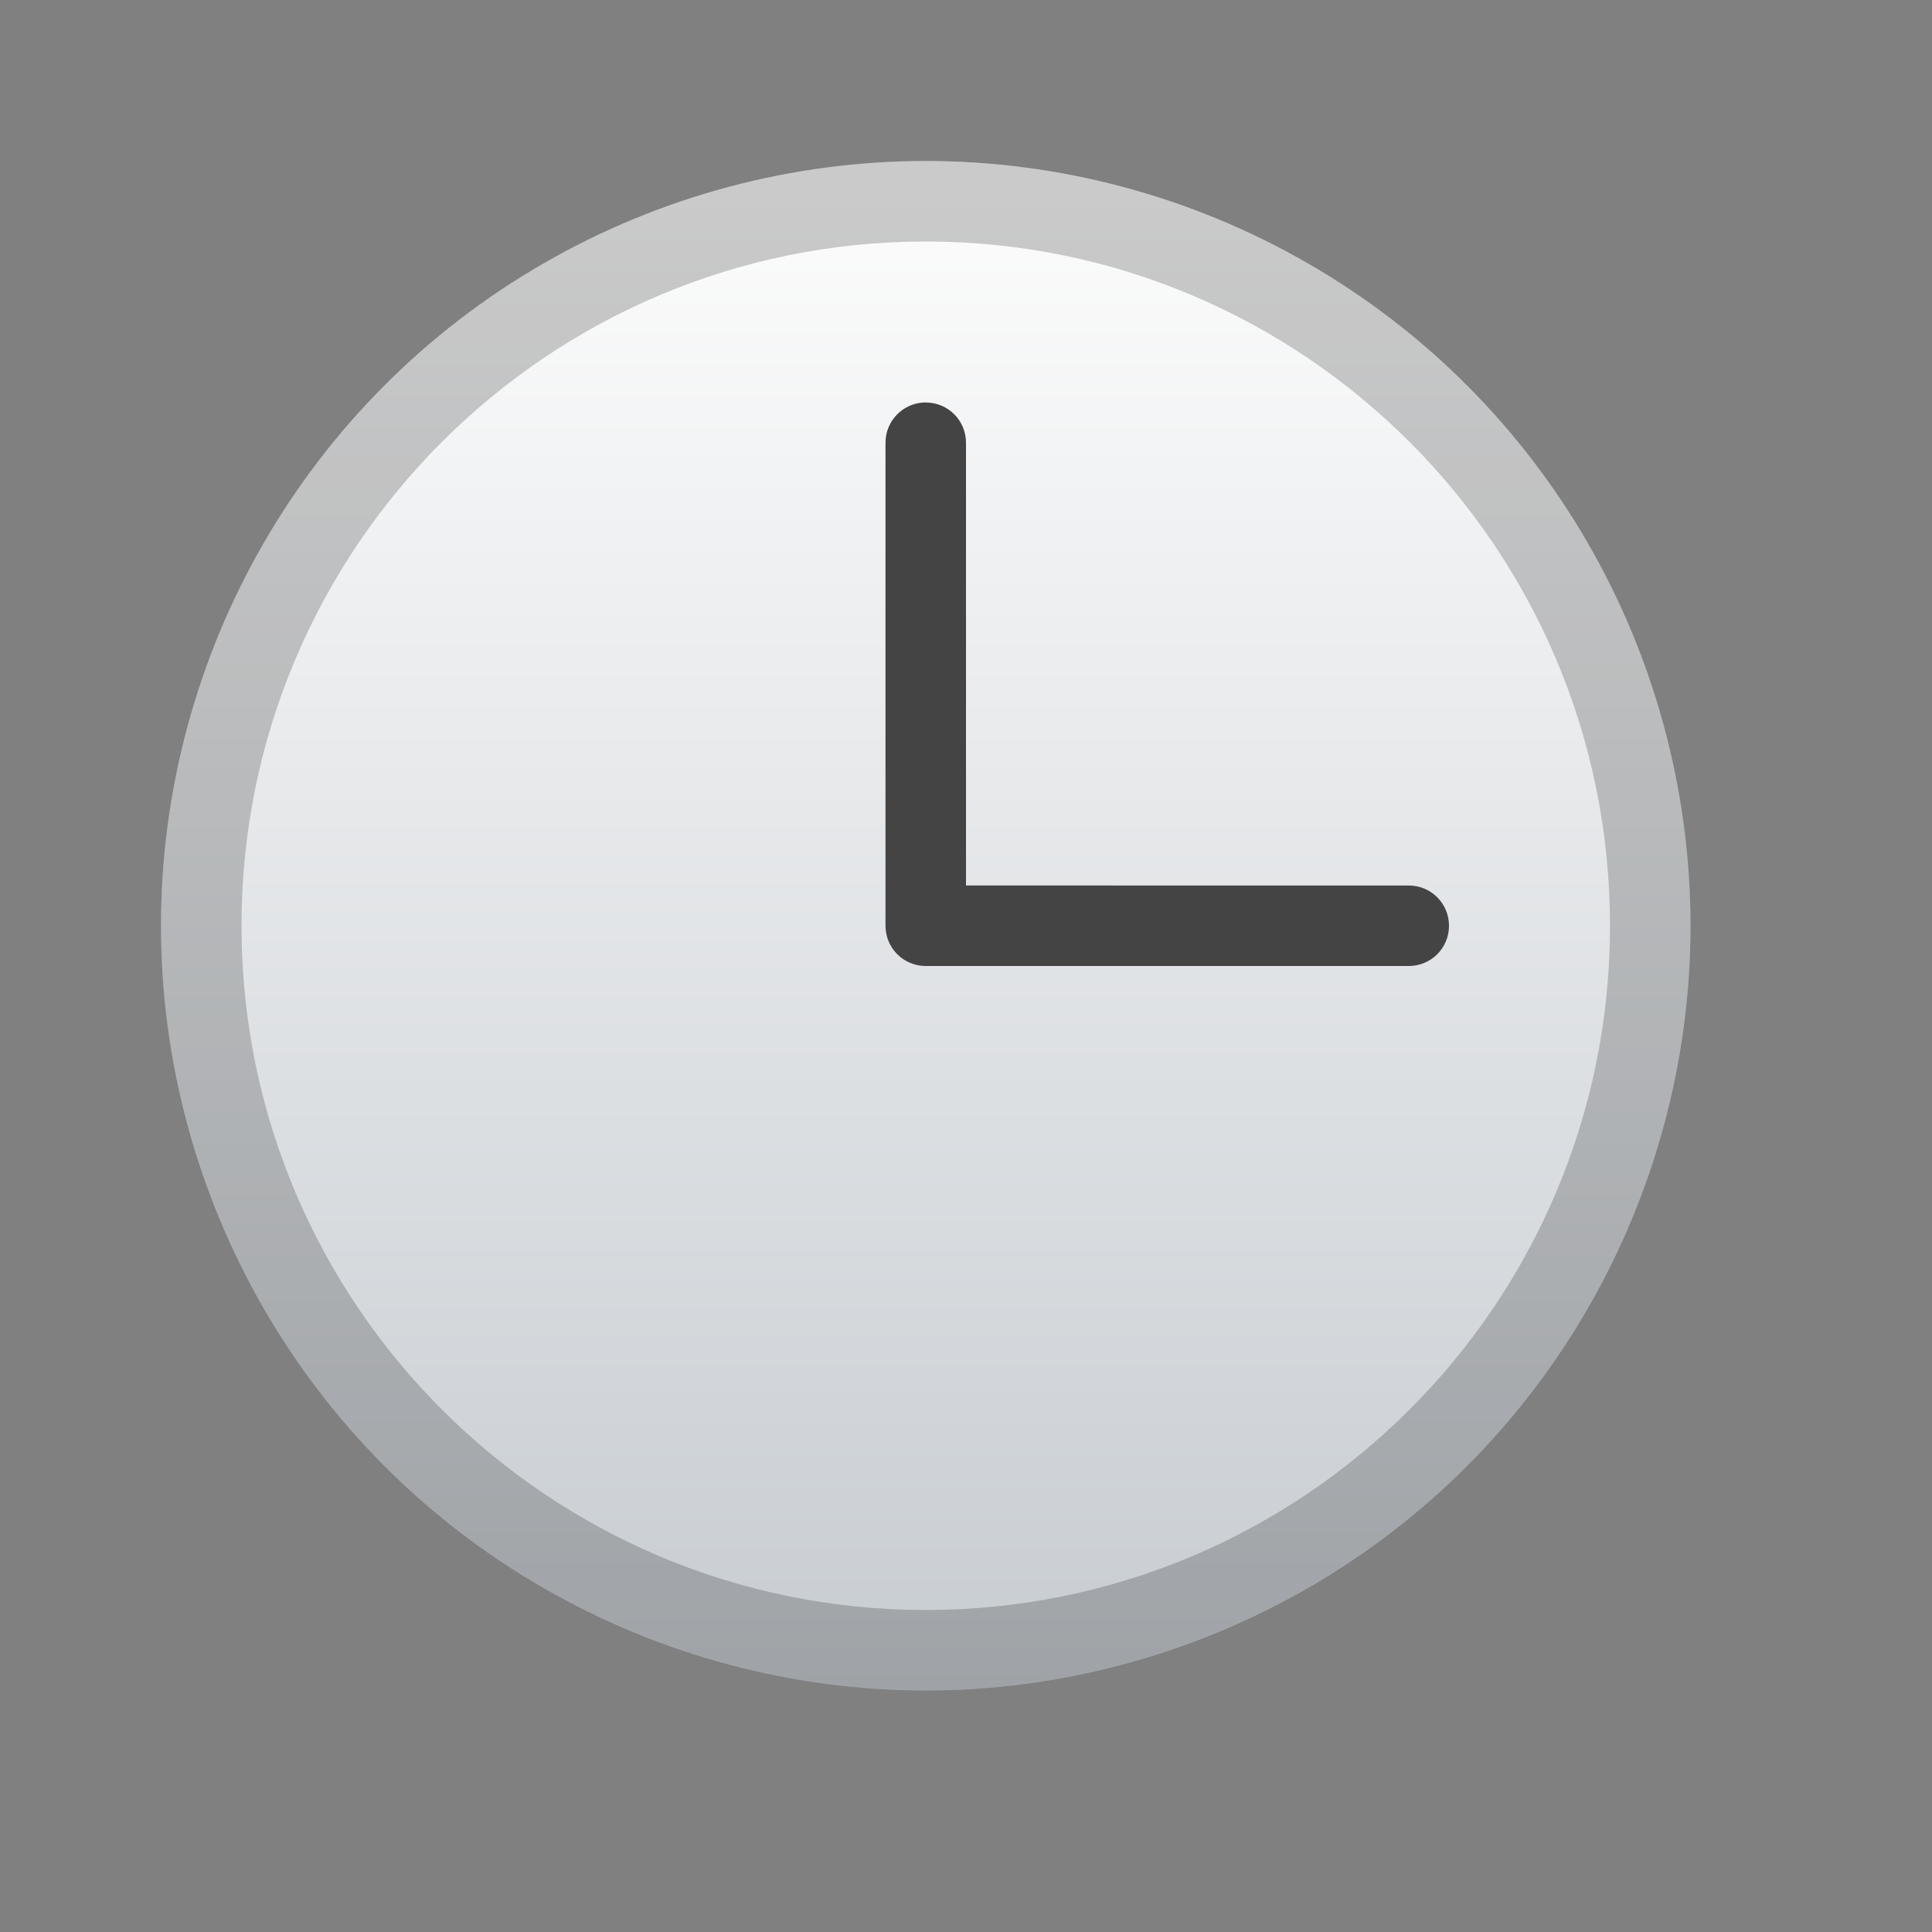 <?xml version="1.0" encoding="UTF-8" standalone="no"?>
<!-- Created with Inkscape (http://www.inkscape.org/) -->

<svg
   width="24"
   height="24"
   viewBox="0 0 24 24"
   version="1.1"
   id="svg69118"
   inkscape:version="1.2.1 (9c6d41e410, 2022-07-14, custom)"
   sodipodi:docname="folder-temp.svg"
   xmlns:inkscape="http://www.inkscape.org/namespaces/inkscape"
   xmlns:sodipodi="http://sodipodi.sourceforge.net/DTD/sodipodi-0.dtd"
   xmlns:xlink="http://www.w3.org/1999/xlink"
   xmlns="http://www.w3.org/2000/svg"
   xmlns:svg="http://www.w3.org/2000/svg">
  <rect x="0" y="0" width="24" height="24" fill="#808080" stroke="none"/>
  <sodipodi:namedview
     id="namedview69120"
     pagecolor="#ffffff"
     bordercolor="#666666"
     borderopacity="1.0"
     inkscape:pageshadow="2"
     inkscape:pageopacity="0.0"
     inkscape:pagecheckerboard="0"
     inkscape:document-units="px"
     showgrid="false"
     units="px"
     inkscape:zoom="33.416667"
     inkscape:cx="11.985037"
     inkscape:cy="12"
     inkscape:window-width="1920"
     inkscape:window-height="1011"
     inkscape:window-x="0"
     inkscape:window-y="0"
     inkscape:window-maximized="1"
     inkscape:current-layer="svg69118"
     inkscape:showpageshadow="2"
     inkscape:deskcolor="#d1d1d1"
     showguides="false" />
  <defs
     id="defs69115">
    <linearGradient
       inkscape:collect="always"
       xlink:href="#linearGradient3161"
       id="linearGradient3163"
       x1="8.467"
       y1="15.346"
       x2="8.467"
       y2="1.587"
       gradientUnits="userSpaceOnUse"
       gradientTransform="matrix(1.381,0,0,1.381,-0.192,-0.192)" />
    <linearGradient
       inkscape:collect="always"
       id="linearGradient3161">
      <stop
         style="stop-color:#c7ccd1;stop-opacity:1;"
         offset="0"
         id="stop3157" />
      <stop
         style="stop-color:#fdfdfd;stop-opacity:1"
         offset="1"
         id="stop3159" />
    </linearGradient>
  </defs>
  <circle
     style="fill:url(#linearGradient3163);fill-opacity:1;stroke-width:0.365"
     id="path2899"
     cx="11.5"
     cy="11.5"
     r="9.5" />
  <path
     id="rect1636"
     style="fill:#444444;fill-opacity:1;stroke-width:0.5;stroke-linejoin:round"
     d="M 11.475,5 C 11.21,5.013 11,5.232 11,5.5 v 5.975 c -4.31e-4,0.009 0,0.017 0,0.025 0,0.277 0.223,0.5 0.5,0.5 H 11.525 17.5 c 0.277,1e-6 0.5,-0.223 0.5,-0.5 0,-0.277 -0.223,-0.5 -0.5,-0.5 H 12 V 5.5 C 12,5.223 11.777,5 11.5,5 11.491,5 11.483,5 11.475,5 Z"
     sodipodi:nodetypes="cscssccsscssc" />
  <path
     id="path2120"
     style="opacity:0.2;fill:#000000;stroke-width:2.111"
     d="M 11.5,2 C 6.253,2 2,6.253 2,11.5 2,16.747 6.253,21 11.5,21 16.747,21 21,16.747 21,11.5 21,6.253 16.747,2 11.5,2 Z m 0,1 c 4.694,-10e-8 8.5,3.806 8.5,8.5 C 20,16.194 16.194,20 11.5,20 6.806,20 3,16.194 3,11.5 3,6.806 6.806,3 11.5,3 Z" />
</svg>

